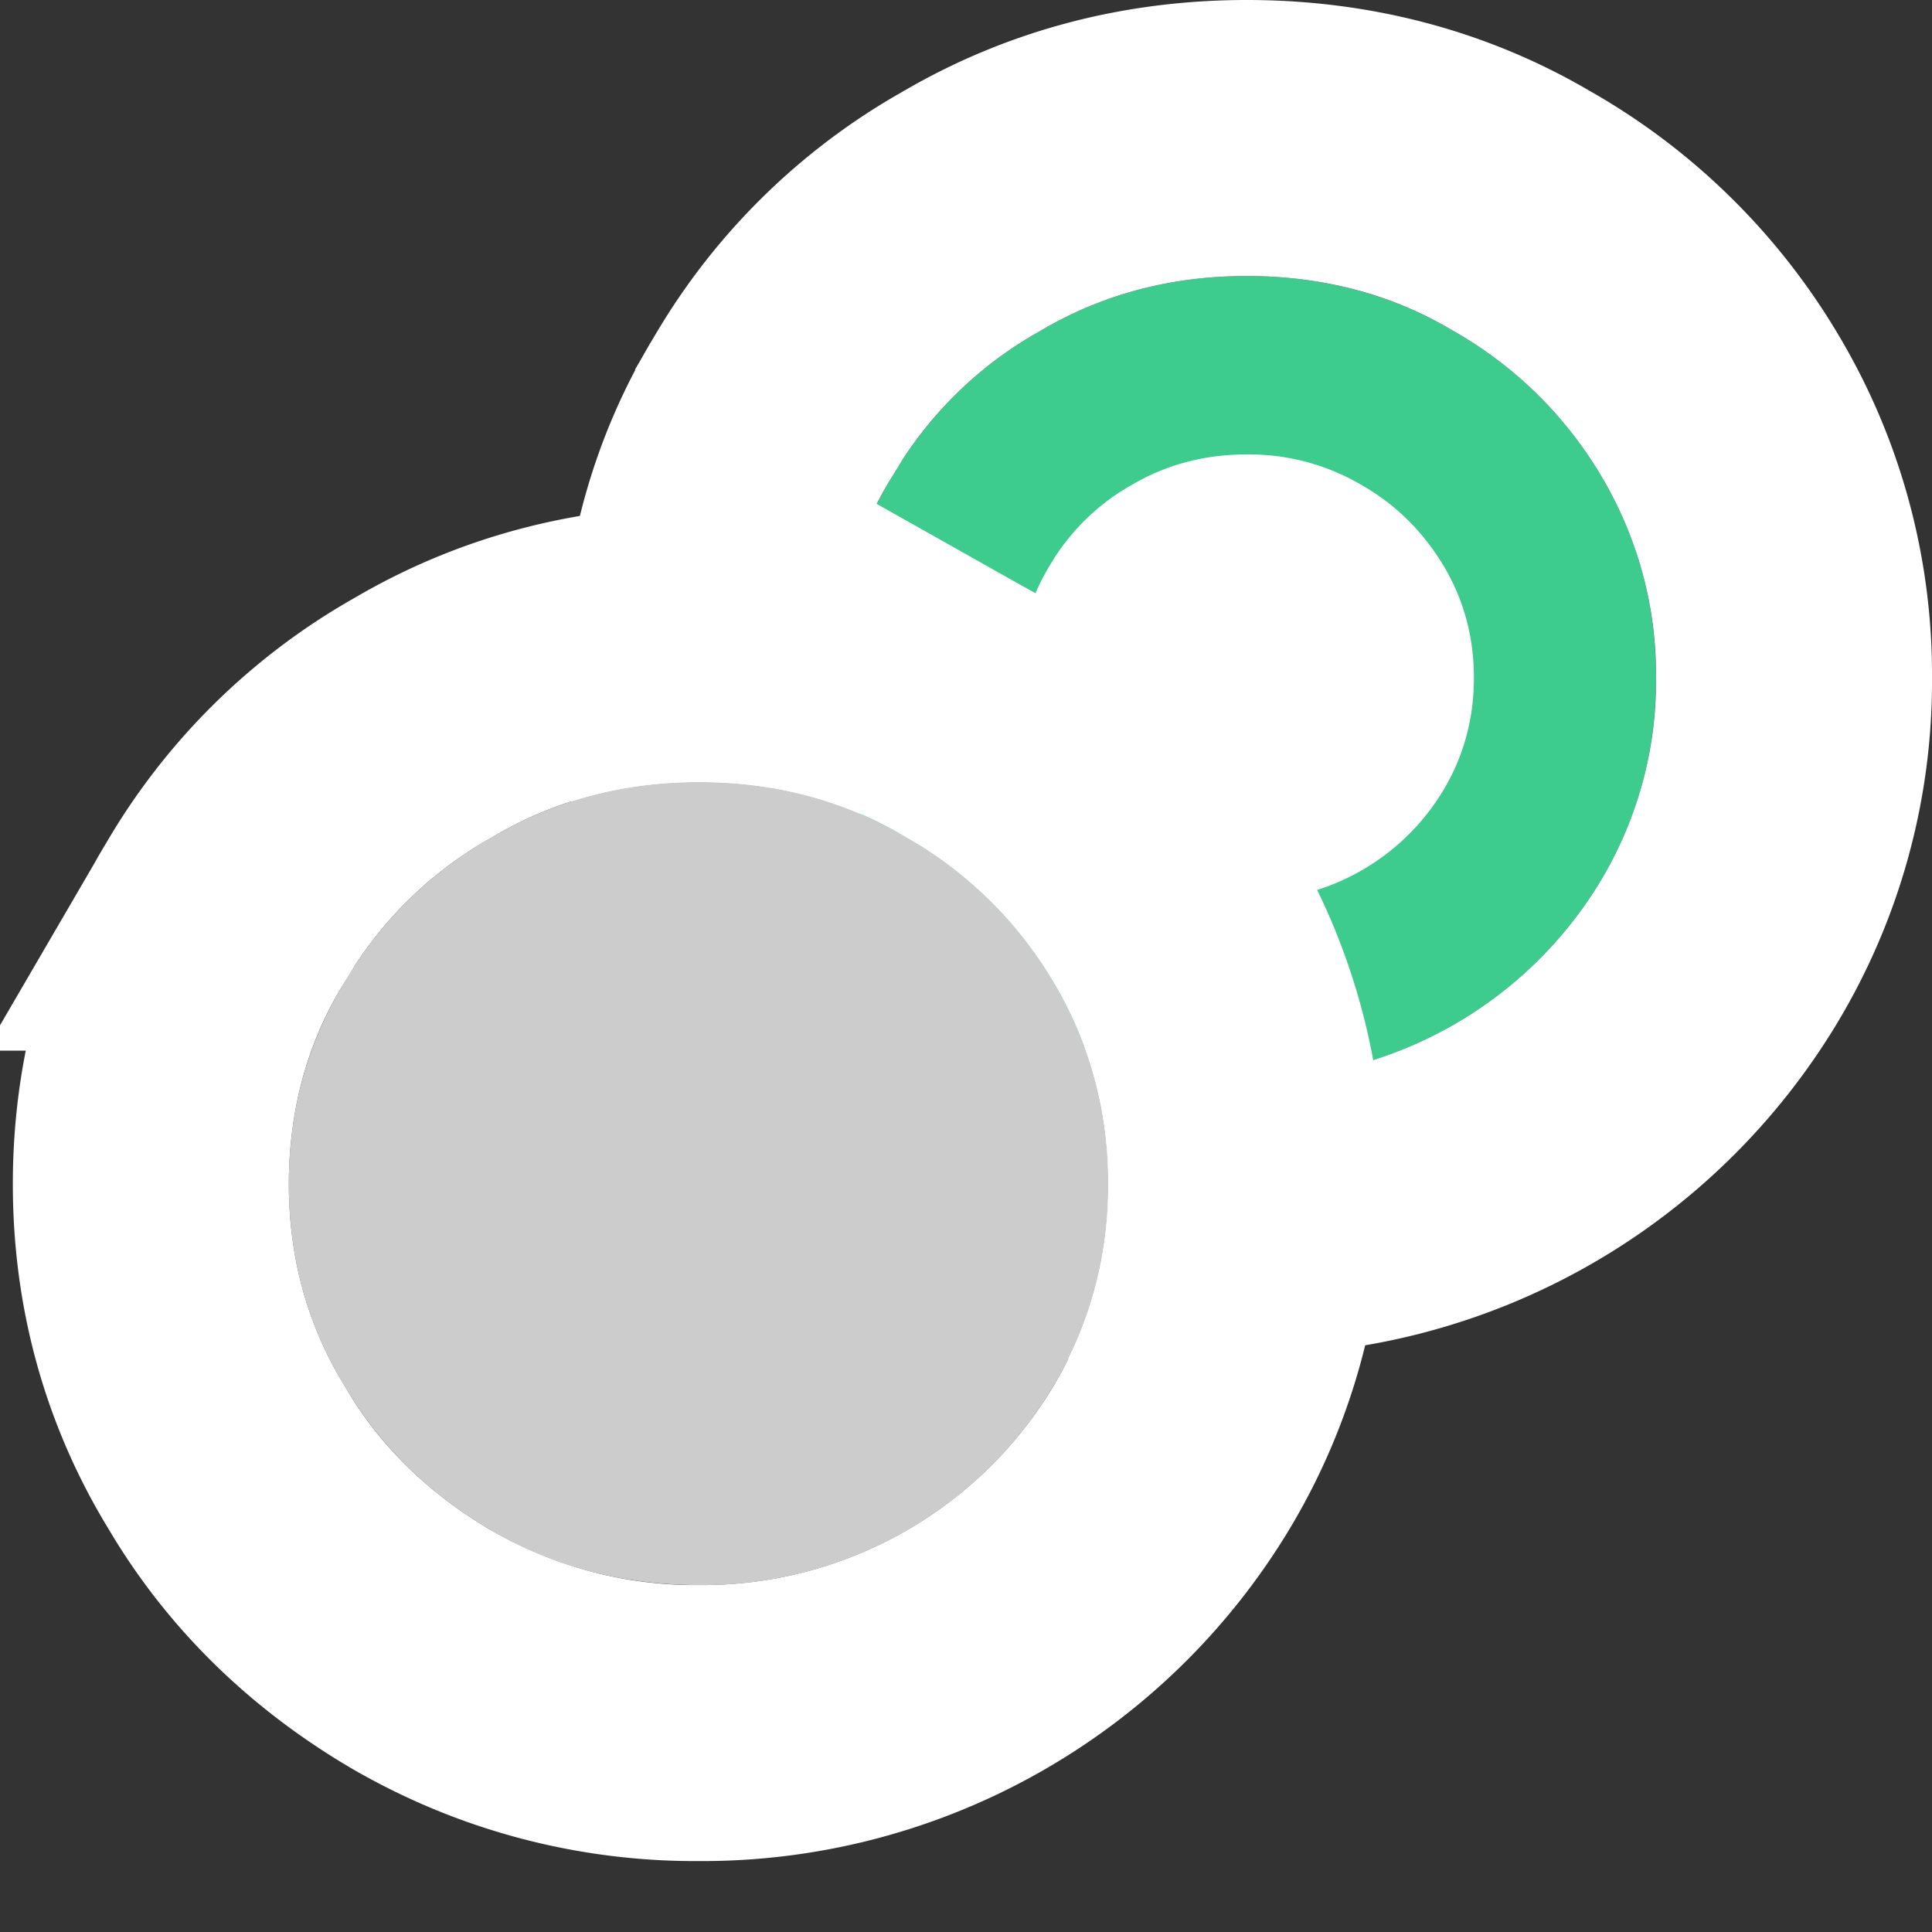 <svg xmlns="http://www.w3.org/2000/svg" xmlns:xlink="http://www.w3.org/1999/xlink" width="28" height="28" viewBox="0 0 28 28">
    <rect x="0" y="0" width="28" height="28" fill="#333333" stroke="none"/>
    <defs>
        <path id="a" d="M11.09 10.864c.901.516 1.899.774 2.98.774a5.924 5.924 0 0 0 5.14-2.893c.527-.882.79-1.86.79-2.92 0-1.059-.263-2.036-.79-2.92A5.824 5.824 0 0 0 17.05.788C16.148.257 15.15 0 14.069 0c-1.08 0-2.078.258-2.978.787a5.725 5.725 0 0 0-2.162 2.119c-.54.883-.804 1.86-.804 2.92 0 1.059.264 2.037.804 2.92.526.895 1.247 1.588 2.162 2.118z"/>
        <path id="b" d="M3.152 18.198c.9.516 1.898.774 2.98.774a5.924 5.924 0 0 0 5.14-2.893c.526-.882.79-1.86.79-2.92 0-1.059-.264-2.036-.79-2.919A5.824 5.824 0 0 0 9.11 8.121c-.9-.53-1.898-.787-2.979-.787-1.08 0-2.078.258-2.979.787A5.725 5.725 0 0 0 .99 10.24c-.54.883-.804 1.86-.804 2.92 0 1.06.264 2.037.804 2.92.527.896 1.247 1.588 2.162 2.118z"/>
    </defs>
    <g fill="none" fill-rule="evenodd">
        <g transform="translate(4 4)">
            <use fill="#3DCC8E" xlink:href="#a"/>
            <path stroke="#FFF" stroke-width="4" d="M10.096 12.599l-.007-.004c-1.22-.707-2.186-1.649-2.866-2.806-.732-1.195-1.098-2.533-1.098-3.963 0-1.43.366-2.769 1.08-3.933a7.688 7.688 0 0 1 2.872-2.83C11.284-1.647 12.63-2 14.07-2s2.785.354 3.961 1.045a7.83 7.83 0 0 1 2.897 2.836A7.602 7.602 0 0 1 22 5.826a7.61 7.61 0 0 1-1.077 3.952 7.931 7.931 0 0 1-6.853 3.86 7.897 7.897 0 0 1-3.974-1.04z"/>
        </g>
        <path fill="#FFF" d="M16.411 12.621c.5.287 1.055.43 1.656.43a3.291 3.291 0 0 0 2.856-1.607c.292-.49.438-1.033.438-1.621 0-.589-.146-1.132-.439-1.622-.3-.498-.692-.89-1.2-1.178a3.21 3.21 0 0 0-1.655-.437c-.6 0-1.155.143-1.656.437a3.18 3.18 0 0 0-1.2 1.178 3.05 3.05 0 0 0-.447 1.622c0 .588.146 1.131.446 1.622.293.498.693.882 1.201 1.176z"/>
        <g transform="translate(4 4)">
            <use fill="#CCC" xlink:href="#b"/>
            <path stroke="#FFF" stroke-width="4" d="M2.158 19.933l-.008-.004C.93 19.222-.036 18.28-.716 17.123c-.731-1.195-1.098-2.533-1.098-3.963 0-1.43.367-2.769 1.08-3.933a7.688 7.688 0 0 1 2.873-2.83c1.206-.71 2.552-1.063 3.992-1.063s2.786.354 3.961 1.045a7.83 7.83 0 0 1 2.897 2.836 7.602 7.602 0 0 1 1.072 3.945 7.61 7.61 0 0 1-1.076 3.952 7.931 7.931 0 0 1-6.854 3.86 7.897 7.897 0 0 1-3.973-1.039z"/>
        </g>
    </g>
</svg>
